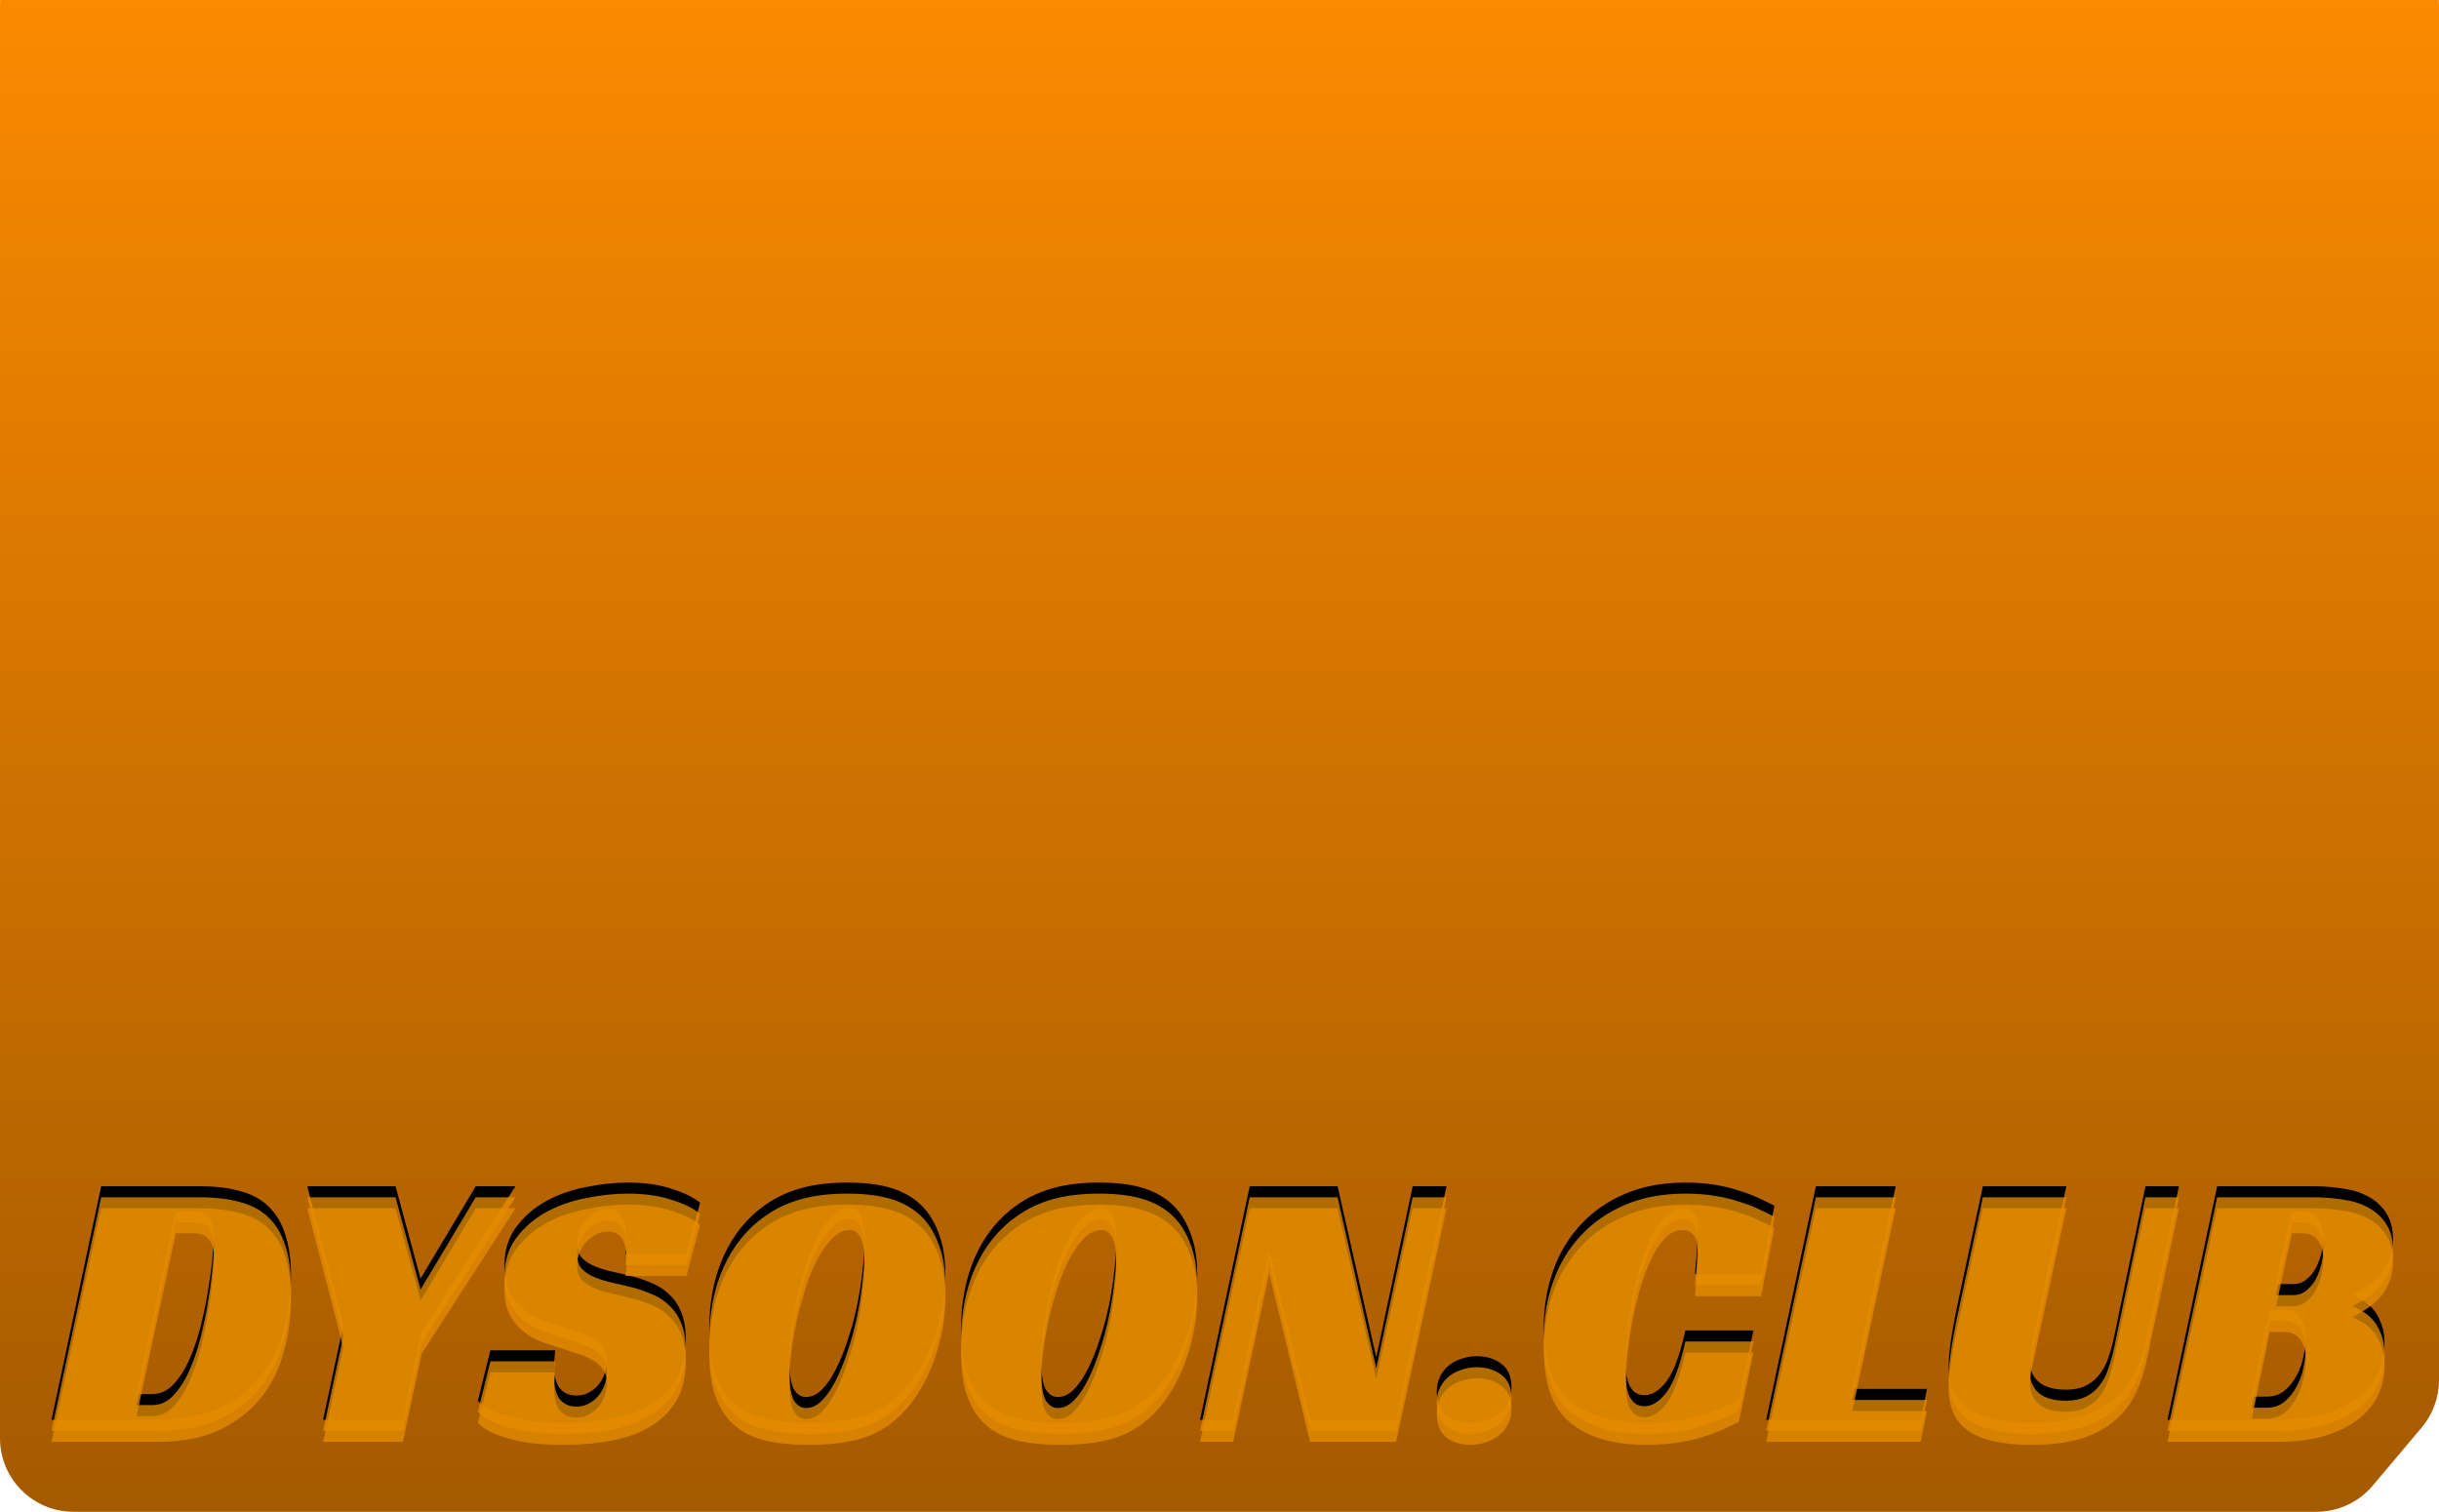 <svg width="663" height="411" viewBox="0 0 663 411" fill="none" xmlns="http://www.w3.org/2000/svg">
<g clip-path="url(#clip0_7_2)">
<path d="M629.695 411H20C8.954 411 0 402.046 0 391V1.5C0 -9.546 8.954 -18.5 20 -18.5H643C654.046 -18.5 663 -9.546 663 1.5V375.201C663 379.915 661.335 384.477 658.298 388.083L644.994 403.883C641.193 408.395 635.595 411 629.695 411Z" fill="url(#paint0_linear_7_2)"/>
<path d="M14 386L27.5 322.5H54.4C58.533 322.5 62.133 322.933 65.2 323.8C68.333 324.6 70.9 325.967 72.9 327.9C74.967 329.833 76.5 332.367 77.5 335.5C78.567 338.633 79.1 342.467 79.1 347C79.1 351.867 78.467 356.633 77.2 361.3C76 365.967 73.967 370.133 71.1 373.8C68.233 377.467 64.467 380.433 59.8 382.7C55.2 384.9 49.5 386 42.7 386H14ZM41.4 379C43.6 379 45.533 378.1 47.2 376.3C48.933 374.433 50.4 372.1 51.6 369.3C52.867 366.433 53.9 363.3 54.7 359.9C55.567 356.433 56.233 353.1 56.7 349.9C57.233 346.7 57.6 343.833 57.8 341.3C58.067 338.767 58.2 336.967 58.2 335.9C58.2 333.833 57.767 332.233 56.9 331.1C56.1 329.9 54.667 329.3 52.6 329.3H47.8L37.1 379H41.4ZM114.619 362L109.519 386H87.819L93.319 360.3L83.519 322.5H107.519L114.319 347.6L129.319 322.5H140.119L114.619 362ZM170.002 340.9C170.202 339.9 170.302 338.533 170.302 336.8C170.302 335.8 170.235 334.833 170.102 333.9C169.968 332.9 169.735 332.033 169.402 331.3C169.068 330.5 168.568 329.9 167.902 329.5C167.235 329.033 166.368 328.8 165.302 328.8C164.102 328.8 163.002 329.067 162.002 329.6C161.002 330.133 160.102 330.833 159.302 331.7C158.568 332.5 157.968 333.467 157.502 334.6C157.102 335.667 156.902 336.8 156.902 338C156.902 339.733 157.335 341.067 158.202 342C159.135 342.933 160.335 343.7 161.802 344.3C163.268 344.9 164.935 345.4 166.802 345.8C168.668 346.2 170.602 346.667 172.602 347.2C174.268 347.667 175.935 348.267 177.602 349C179.268 349.733 180.735 350.733 182.002 352C183.335 353.2 184.402 354.8 185.202 356.8C186.002 358.733 186.402 361.167 186.402 364.1C186.402 368.3 185.568 371.833 183.902 374.7C182.235 377.567 179.935 379.9 177.002 381.7C174.068 383.5 170.568 384.8 166.502 385.6C162.502 386.4 158.135 386.8 153.402 386.8C148.602 386.8 144.668 386.5 141.602 385.9C138.602 385.233 136.235 384.533 134.502 383.8C132.435 382.933 130.902 381.933 129.902 380.8L133.302 367.1H150.902C150.835 367.7 150.768 368.533 150.702 369.6C150.635 370.6 150.602 371.4 150.602 372C150.602 372.8 150.702 373.633 150.902 374.5C151.102 375.367 151.402 376.167 151.802 376.9C152.268 377.633 152.902 378.233 153.702 378.7C154.502 379.167 155.502 379.4 156.702 379.4C158.035 379.4 159.202 379.1 160.202 378.5C161.268 377.9 162.135 377.167 162.802 376.3C163.535 375.367 164.068 374.367 164.402 373.3C164.802 372.167 165.002 371.067 165.002 370C165.002 368.533 164.635 367.3 163.902 366.3C163.235 365.3 162.302 364.467 161.102 363.8C159.902 363.067 158.502 362.467 156.902 362C155.368 361.467 153.768 360.933 152.102 360.4C150.502 359.933 148.802 359.367 147.002 358.7C145.268 358.033 143.668 357.1 142.202 355.9C140.735 354.7 139.502 353.2 138.502 351.4C137.568 349.533 137.102 347.167 137.102 344.3C137.102 340.033 138.168 336.467 140.302 333.6C142.502 330.667 145.235 328.3 148.502 326.5C151.835 324.7 155.468 323.433 159.402 322.7C163.335 321.9 167.068 321.5 170.602 321.5C175.268 321.5 179.268 322.067 182.602 323.2C186.002 324.267 188.568 325.533 190.302 327L186.602 340.9H170.002ZM230.393 321.5C236.126 321.5 240.76 322.233 244.293 323.7C247.893 325.167 250.726 327.433 252.793 330.5C254.126 332.567 255.16 334.9 255.893 337.5C256.626 340.1 256.993 343.1 256.993 346.5C256.993 349.433 256.726 352.367 256.193 355.3C255.66 358.233 254.893 361.067 253.893 363.8C252.96 366.467 251.793 369 250.393 371.4C249.06 373.733 247.56 375.8 245.893 377.6C242.76 381 239.126 383.4 234.993 384.8C230.926 386.133 225.893 386.8 219.893 386.8C214.093 386.8 209.426 386.2 205.893 385C202.36 383.8 199.56 381.867 197.493 379.2C196.026 377.333 194.86 374.967 193.993 372.1C193.193 369.233 192.793 365.633 192.793 361.3C192.793 353.9 194.093 347.3 196.693 341.5C199.36 335.633 203.126 331 207.993 327.6C210.926 325.533 214.193 324 217.793 323C221.393 322 225.593 321.5 230.393 321.5ZM219.093 379.8C220.626 379.8 222.06 379.133 223.393 377.8C224.793 376.4 226.06 374.567 227.193 372.3C228.393 369.967 229.46 367.333 230.393 364.4C231.393 361.467 232.226 358.433 232.893 355.3C233.56 352.167 234.06 349.067 234.393 346C234.793 342.867 234.993 340.033 234.993 337.5C234.993 334.033 234.626 331.667 233.893 330.4C233.226 329.067 232.226 328.4 230.893 328.4C229.36 328.4 227.893 329.067 226.493 330.4C225.093 331.733 223.76 333.533 222.493 335.8C221.293 338 220.193 340.567 219.193 343.5C218.26 346.367 217.426 349.333 216.693 352.4C216.026 355.467 215.493 358.5 215.093 361.5C214.76 364.5 214.593 367.267 214.593 369.8C214.593 373.6 214.993 376.233 215.793 377.7C216.66 379.1 217.76 379.8 219.093 379.8ZM298.85 321.5C304.583 321.5 309.217 322.233 312.75 323.7C316.35 325.167 319.183 327.433 321.25 330.5C322.583 332.567 323.617 334.9 324.35 337.5C325.083 340.1 325.45 343.1 325.45 346.5C325.45 349.433 325.183 352.367 324.65 355.3C324.117 358.233 323.35 361.067 322.35 363.8C321.417 366.467 320.25 369 318.85 371.4C317.517 373.733 316.017 375.8 314.35 377.6C311.217 381 307.583 383.4 303.45 384.8C299.383 386.133 294.35 386.8 288.35 386.8C282.55 386.8 277.883 386.2 274.35 385C270.817 383.8 268.017 381.867 265.95 379.2C264.483 377.333 263.317 374.967 262.45 372.1C261.65 369.233 261.25 365.633 261.25 361.3C261.25 353.9 262.55 347.3 265.15 341.5C267.817 335.633 271.583 331 276.45 327.6C279.383 325.533 282.65 324 286.25 323C289.85 322 294.05 321.5 298.85 321.5ZM287.55 379.8C289.083 379.8 290.517 379.133 291.85 377.8C293.25 376.4 294.517 374.567 295.65 372.3C296.85 369.967 297.917 367.333 298.85 364.4C299.85 361.467 300.683 358.433 301.35 355.3C302.017 352.167 302.517 349.067 302.85 346C303.25 342.867 303.45 340.033 303.45 337.5C303.45 334.033 303.083 331.667 302.35 330.4C301.683 329.067 300.683 328.4 299.35 328.4C297.817 328.4 296.35 329.067 294.95 330.4C293.55 331.733 292.217 333.533 290.95 335.8C289.75 338 288.65 340.567 287.65 343.5C286.717 346.367 285.883 349.333 285.15 352.4C284.483 355.467 283.95 358.5 283.55 361.5C283.217 364.5 283.05 367.267 283.05 369.8C283.05 373.6 283.45 376.233 284.25 377.7C285.117 379.1 286.217 379.8 287.55 379.8ZM379.507 386H356.107L345.007 340.1L335.207 386H326.207L339.707 322.5H363.607L374.107 369L384.007 322.5H393.207L379.507 386ZM410.863 377.2C410.863 378.733 410.529 380.1 409.863 381.3C409.263 382.5 408.429 383.5 407.363 384.3C406.363 385.1 405.196 385.7 403.863 386.1C402.529 386.567 401.129 386.8 399.663 386.8C397.129 386.8 394.963 386.133 393.163 384.8C391.429 383.4 390.562 381.233 390.562 378.3C390.562 376.767 390.863 375.4 391.463 374.2C392.063 373 392.863 372 393.862 371.2C394.863 370.4 395.996 369.8 397.263 369.4C398.596 368.933 399.963 368.7 401.363 368.7C404.096 368.7 406.363 369.4 408.163 370.8C409.963 372.133 410.863 374.267 410.863 377.2ZM472.646 380.6C470.979 381.4 469.246 382.2 467.446 383C465.713 383.733 463.846 384.4 461.846 385C459.846 385.533 457.646 385.967 455.246 386.3C452.913 386.633 450.346 386.8 447.546 386.8C438.613 386.8 431.713 384.8 426.846 380.8C422.046 376.8 419.646 370.133 419.646 360.8C419.646 355.4 420.479 350.333 422.146 345.6C423.813 340.8 426.279 336.633 429.546 333.1C432.813 329.5 436.846 326.667 441.646 324.6C446.446 322.533 451.946 321.5 458.146 321.5C461.079 321.5 463.746 321.7 466.146 322.1C468.613 322.5 470.813 323.033 472.746 323.7C474.746 324.3 476.513 324.967 478.046 325.7C479.646 326.433 481.079 327.133 482.346 327.8L478.746 346.4H460.746C460.813 345.733 460.879 344.867 460.946 343.8C461.079 342.733 461.179 341.667 461.246 340.6C461.313 339.467 461.379 338.367 461.446 337.3C461.513 336.233 461.546 335.333 461.546 334.6C461.546 334.067 461.513 333.467 461.446 332.8C461.379 332.067 461.213 331.367 460.946 330.7C460.679 330.033 460.246 329.5 459.646 329.1C459.113 328.633 458.379 328.4 457.446 328.4C455.713 328.4 454.113 329.133 452.646 330.6C451.246 332 449.979 333.9 448.846 336.3C447.713 338.633 446.713 341.3 445.846 344.3C444.979 347.3 444.246 350.367 443.646 353.5C443.113 356.567 442.679 359.6 442.346 362.6C442.079 365.6 441.946 368.233 441.946 370.5C441.946 371.167 441.979 372 442.046 373C442.113 374 442.313 374.967 442.646 375.9C442.979 376.833 443.479 377.633 444.146 378.3C444.879 378.967 445.846 379.3 447.046 379.3C449.113 379.3 451.113 378.033 453.046 375.5C454.979 372.9 456.679 368.3 458.146 361.7H476.646L472.646 380.6ZM493.613 322.5H515.313L503.513 377.6H523.813L522.113 386H480.113L493.613 322.5ZM552.907 363.3C552.574 364.767 552.307 366.033 552.107 367.1C551.907 368.167 551.807 369.167 551.807 370.1C551.807 372.433 552.607 374.3 554.207 375.7C555.874 377.1 558.307 377.8 561.507 377.8C563.84 377.8 565.74 377.4 567.207 376.6C568.74 375.8 569.974 374.733 570.907 373.4C571.907 372.067 572.674 370.533 573.207 368.8C573.807 367.067 574.307 365.233 574.707 363.3L583.207 322.5H592.307L583.607 363.5C582.94 366.7 581.974 369.7 580.707 372.5C579.44 375.3 577.607 377.767 575.207 379.9C572.874 382.033 569.84 383.733 566.107 385C562.374 386.2 557.74 386.8 552.207 386.8C544.54 386.8 538.874 385.567 535.207 383.1C531.54 380.567 529.707 376.7 529.707 371.5C529.707 369.167 530.007 366.2 530.607 362.6C531.207 359 531.974 355.1 532.907 350.9L539.007 322.5H561.707L552.907 363.3ZM650.495 337C650.495 338.933 650.195 340.667 649.595 342.2C649.062 343.733 648.295 345.1 647.295 346.3C646.295 347.5 645.129 348.567 643.795 349.5C642.462 350.433 640.995 351.3 639.395 352.1C640.129 352.367 640.995 352.8 641.995 353.4C642.995 353.933 643.962 354.7 644.895 355.7C645.829 356.7 646.595 358 647.195 359.6C647.862 361.133 648.195 363.033 648.195 365.3C648.195 368.3 647.562 371.067 646.295 373.6C645.029 376.133 643.129 378.333 640.595 380.2C638.129 382 635.062 383.433 631.395 384.5C627.795 385.5 623.629 386 618.895 386H589.195L602.695 322.5H628.995C631.595 322.5 634.162 322.7 636.695 323.1C639.295 323.433 641.595 324.133 643.595 325.2C645.662 326.267 647.329 327.767 648.595 329.7C649.862 331.567 650.495 334 650.495 337ZM623.295 349.1C624.762 349.1 625.995 348.667 626.995 347.8C628.062 346.933 628.929 345.867 629.595 344.6C630.262 343.267 630.762 341.867 631.095 340.4C631.429 338.867 631.595 337.5 631.595 336.3C631.595 334.367 631.129 332.733 630.195 331.4C629.329 330 627.929 329.3 625.995 329.3H622.995L618.695 349.1H623.295ZM616.095 379.7C618.095 379.7 619.762 379.133 621.095 378C622.429 376.867 623.529 375.467 624.395 373.8C625.262 372.133 625.862 370.4 626.195 368.6C626.595 366.733 626.795 365.1 626.795 363.7C626.795 361.367 626.295 359.533 625.295 358.2C624.362 356.8 622.829 356.1 620.695 356.1H616.995L612.095 379.7H616.095Z" fill="black"/>
<path d="M14 389L27.5 325.5H54.4C58.533 325.5 62.133 325.933 65.2 326.8C68.333 327.6 70.9 328.967 72.9 330.9C74.967 332.833 76.5 335.367 77.5 338.5C78.567 341.633 79.1 345.467 79.1 350C79.1 354.867 78.467 359.633 77.2 364.3C76 368.967 73.967 373.133 71.1 376.8C68.233 380.467 64.467 383.433 59.8 385.7C55.2 387.9 49.5 389 42.7 389H14ZM41.4 382C43.6 382 45.533 381.1 47.2 379.3C48.933 377.433 50.4 375.1 51.6 372.3C52.867 369.433 53.9 366.3 54.7 362.9C55.567 359.433 56.233 356.1 56.7 352.9C57.233 349.7 57.6 346.833 57.8 344.3C58.067 341.767 58.2 339.967 58.2 338.9C58.2 336.833 57.767 335.233 56.9 334.1C56.1 332.9 54.667 332.3 52.6 332.3H47.8L37.1 382H41.4ZM114.619 365L109.519 389H87.819L93.319 363.3L83.519 325.5H107.519L114.319 350.6L129.319 325.5H140.119L114.619 365ZM170.002 343.9C170.202 342.9 170.302 341.533 170.302 339.8C170.302 338.8 170.235 337.833 170.102 336.9C169.968 335.9 169.735 335.033 169.402 334.3C169.068 333.5 168.568 332.9 167.902 332.5C167.235 332.033 166.368 331.8 165.302 331.8C164.102 331.8 163.002 332.067 162.002 332.6C161.002 333.133 160.102 333.833 159.302 334.7C158.568 335.5 157.968 336.467 157.502 337.6C157.102 338.667 156.902 339.8 156.902 341C156.902 342.733 157.335 344.067 158.202 345C159.135 345.933 160.335 346.7 161.802 347.3C163.268 347.9 164.935 348.4 166.802 348.8C168.668 349.2 170.602 349.667 172.602 350.2C174.268 350.667 175.935 351.267 177.602 352C179.268 352.733 180.735 353.733 182.002 355C183.335 356.2 184.402 357.8 185.202 359.8C186.002 361.733 186.402 364.167 186.402 367.1C186.402 371.3 185.568 374.833 183.902 377.7C182.235 380.567 179.935 382.9 177.002 384.7C174.068 386.5 170.568 387.8 166.502 388.6C162.502 389.4 158.135 389.8 153.402 389.8C148.602 389.8 144.668 389.5 141.602 388.9C138.602 388.233 136.235 387.533 134.502 386.8C132.435 385.933 130.902 384.933 129.902 383.8L133.302 370.1H150.902C150.835 370.7 150.768 371.533 150.702 372.6C150.635 373.6 150.602 374.4 150.602 375C150.602 375.8 150.702 376.633 150.902 377.5C151.102 378.367 151.402 379.167 151.802 379.9C152.268 380.633 152.902 381.233 153.702 381.7C154.502 382.167 155.502 382.4 156.702 382.4C158.035 382.4 159.202 382.1 160.202 381.5C161.268 380.9 162.135 380.167 162.802 379.3C163.535 378.367 164.068 377.367 164.402 376.3C164.802 375.167 165.002 374.067 165.002 373C165.002 371.533 164.635 370.3 163.902 369.3C163.235 368.3 162.302 367.467 161.102 366.8C159.902 366.067 158.502 365.467 156.902 365C155.368 364.467 153.768 363.933 152.102 363.4C150.502 362.933 148.802 362.367 147.002 361.7C145.268 361.033 143.668 360.1 142.202 358.9C140.735 357.7 139.502 356.2 138.502 354.4C137.568 352.533 137.102 350.167 137.102 347.3C137.102 343.033 138.168 339.467 140.302 336.6C142.502 333.667 145.235 331.3 148.502 329.5C151.835 327.7 155.468 326.433 159.402 325.7C163.335 324.9 167.068 324.5 170.602 324.5C175.268 324.5 179.268 325.067 182.602 326.2C186.002 327.267 188.568 328.533 190.302 330L186.602 343.9H170.002ZM230.393 324.5C236.126 324.5 240.76 325.233 244.293 326.7C247.893 328.167 250.726 330.433 252.793 333.5C254.126 335.567 255.16 337.9 255.893 340.5C256.626 343.1 256.993 346.1 256.993 349.5C256.993 352.433 256.726 355.367 256.193 358.3C255.66 361.233 254.893 364.067 253.893 366.8C252.96 369.467 251.793 372 250.393 374.4C249.06 376.733 247.56 378.8 245.893 380.6C242.76 384 239.126 386.4 234.993 387.8C230.926 389.133 225.893 389.8 219.893 389.8C214.093 389.8 209.426 389.2 205.893 388C202.36 386.8 199.56 384.867 197.493 382.2C196.026 380.333 194.86 377.967 193.993 375.1C193.193 372.233 192.793 368.633 192.793 364.3C192.793 356.9 194.093 350.3 196.693 344.5C199.36 338.633 203.126 334 207.993 330.6C210.926 328.533 214.193 327 217.793 326C221.393 325 225.593 324.5 230.393 324.5ZM219.093 382.8C220.626 382.8 222.06 382.133 223.393 380.8C224.793 379.4 226.06 377.567 227.193 375.3C228.393 372.967 229.46 370.333 230.393 367.4C231.393 364.467 232.226 361.433 232.893 358.3C233.56 355.167 234.06 352.067 234.393 349C234.793 345.867 234.993 343.033 234.993 340.5C234.993 337.033 234.626 334.667 233.893 333.4C233.226 332.067 232.226 331.4 230.893 331.4C229.36 331.4 227.893 332.067 226.493 333.4C225.093 334.733 223.76 336.533 222.493 338.8C221.293 341 220.193 343.567 219.193 346.5C218.26 349.367 217.426 352.333 216.693 355.4C216.026 358.467 215.493 361.5 215.093 364.5C214.76 367.5 214.593 370.267 214.593 372.8C214.593 376.6 214.993 379.233 215.793 380.7C216.66 382.1 217.76 382.8 219.093 382.8ZM298.85 324.5C304.583 324.5 309.217 325.233 312.75 326.7C316.35 328.167 319.183 330.433 321.25 333.5C322.583 335.567 323.617 337.9 324.35 340.5C325.083 343.1 325.45 346.1 325.45 349.5C325.45 352.433 325.183 355.367 324.65 358.3C324.117 361.233 323.35 364.067 322.35 366.8C321.417 369.467 320.25 372 318.85 374.4C317.517 376.733 316.017 378.8 314.35 380.6C311.217 384 307.583 386.4 303.45 387.8C299.383 389.133 294.35 389.8 288.35 389.8C282.55 389.8 277.883 389.2 274.35 388C270.817 386.8 268.017 384.867 265.95 382.2C264.483 380.333 263.317 377.967 262.45 375.1C261.65 372.233 261.25 368.633 261.25 364.3C261.25 356.9 262.55 350.3 265.15 344.5C267.817 338.633 271.583 334 276.45 330.6C279.383 328.533 282.65 327 286.25 326C289.85 325 294.05 324.5 298.85 324.5ZM287.55 382.8C289.083 382.8 290.517 382.133 291.85 380.8C293.25 379.4 294.517 377.567 295.65 375.3C296.85 372.967 297.917 370.333 298.85 367.4C299.85 364.467 300.683 361.433 301.35 358.3C302.017 355.167 302.517 352.067 302.85 349C303.25 345.867 303.45 343.033 303.45 340.5C303.45 337.033 303.083 334.667 302.35 333.4C301.683 332.067 300.683 331.4 299.35 331.4C297.817 331.4 296.35 332.067 294.95 333.4C293.55 334.733 292.217 336.533 290.95 338.8C289.75 341 288.65 343.567 287.65 346.5C286.717 349.367 285.883 352.333 285.15 355.4C284.483 358.467 283.95 361.5 283.55 364.5C283.217 367.5 283.05 370.267 283.05 372.8C283.05 376.6 283.45 379.233 284.25 380.7C285.117 382.1 286.217 382.8 287.55 382.8ZM379.507 389H356.107L345.007 343.1L335.207 389H326.207L339.707 325.5H363.607L374.107 372L384.007 325.5H393.207L379.507 389ZM410.863 380.2C410.863 381.733 410.529 383.1 409.863 384.3C409.263 385.5 408.429 386.5 407.363 387.3C406.363 388.1 405.196 388.7 403.863 389.1C402.529 389.567 401.129 389.8 399.663 389.8C397.129 389.8 394.963 389.133 393.163 387.8C391.429 386.4 390.562 384.233 390.562 381.3C390.562 379.767 390.863 378.4 391.463 377.2C392.063 376 392.863 375 393.862 374.2C394.863 373.4 395.996 372.8 397.263 372.4C398.596 371.933 399.963 371.7 401.363 371.7C404.096 371.7 406.363 372.4 408.163 373.8C409.963 375.133 410.863 377.267 410.863 380.2ZM472.646 383.6C470.979 384.4 469.246 385.2 467.446 386C465.713 386.733 463.846 387.4 461.846 388C459.846 388.533 457.646 388.967 455.246 389.3C452.913 389.633 450.346 389.8 447.546 389.8C438.613 389.8 431.713 387.8 426.846 383.8C422.046 379.8 419.646 373.133 419.646 363.8C419.646 358.4 420.479 353.333 422.146 348.6C423.813 343.8 426.279 339.633 429.546 336.1C432.813 332.5 436.846 329.667 441.646 327.6C446.446 325.533 451.946 324.5 458.146 324.5C461.079 324.5 463.746 324.7 466.146 325.1C468.613 325.5 470.813 326.033 472.746 326.7C474.746 327.3 476.513 327.967 478.046 328.7C479.646 329.433 481.079 330.133 482.346 330.8L478.746 349.4H460.746C460.813 348.733 460.879 347.867 460.946 346.8C461.079 345.733 461.179 344.667 461.246 343.6C461.313 342.467 461.379 341.367 461.446 340.3C461.513 339.233 461.546 338.333 461.546 337.6C461.546 337.067 461.513 336.467 461.446 335.8C461.379 335.067 461.213 334.367 460.946 333.7C460.679 333.033 460.246 332.5 459.646 332.1C459.113 331.633 458.379 331.4 457.446 331.4C455.713 331.4 454.113 332.133 452.646 333.6C451.246 335 449.979 336.9 448.846 339.3C447.713 341.633 446.713 344.3 445.846 347.3C444.979 350.3 444.246 353.367 443.646 356.5C443.113 359.567 442.679 362.6 442.346 365.6C442.079 368.6 441.946 371.233 441.946 373.5C441.946 374.167 441.979 375 442.046 376C442.113 377 442.313 377.967 442.646 378.9C442.979 379.833 443.479 380.633 444.146 381.3C444.879 381.967 445.846 382.3 447.046 382.3C449.113 382.3 451.113 381.033 453.046 378.5C454.979 375.9 456.679 371.3 458.146 364.7H476.646L472.646 383.6ZM493.613 325.5H515.313L503.513 380.6H523.813L522.113 389H480.113L493.613 325.5ZM552.907 366.3C552.574 367.767 552.307 369.033 552.107 370.1C551.907 371.167 551.807 372.167 551.807 373.1C551.807 375.433 552.607 377.3 554.207 378.7C555.874 380.1 558.307 380.8 561.507 380.8C563.84 380.8 565.74 380.4 567.207 379.6C568.74 378.8 569.974 377.733 570.907 376.4C571.907 375.067 572.674 373.533 573.207 371.8C573.807 370.067 574.307 368.233 574.707 366.3L583.207 325.5H592.307L583.607 366.5C582.94 369.7 581.974 372.7 580.707 375.5C579.44 378.3 577.607 380.767 575.207 382.9C572.874 385.033 569.84 386.733 566.107 388C562.374 389.2 557.74 389.8 552.207 389.8C544.54 389.8 538.874 388.567 535.207 386.1C531.54 383.567 529.707 379.7 529.707 374.5C529.707 372.167 530.007 369.2 530.607 365.6C531.207 362 531.974 358.1 532.907 353.9L539.007 325.5H561.707L552.907 366.3ZM650.495 340C650.495 341.933 650.195 343.667 649.595 345.2C649.062 346.733 648.295 348.1 647.295 349.3C646.295 350.5 645.129 351.567 643.795 352.5C642.462 353.433 640.995 354.3 639.395 355.1C640.129 355.367 640.995 355.8 641.995 356.4C642.995 356.933 643.962 357.7 644.895 358.7C645.829 359.7 646.595 361 647.195 362.6C647.862 364.133 648.195 366.033 648.195 368.3C648.195 371.3 647.562 374.067 646.295 376.6C645.029 379.133 643.129 381.333 640.595 383.2C638.129 385 635.062 386.433 631.395 387.5C627.795 388.5 623.629 389 618.895 389H589.195L602.695 325.5H628.995C631.595 325.5 634.162 325.7 636.695 326.1C639.295 326.433 641.595 327.133 643.595 328.2C645.662 329.267 647.329 330.767 648.595 332.7C649.862 334.567 650.495 337 650.495 340ZM623.295 352.1C624.762 352.1 625.995 351.667 626.995 350.8C628.062 349.933 628.929 348.867 629.595 347.6C630.262 346.267 630.762 344.867 631.095 343.4C631.429 341.867 631.595 340.5 631.595 339.3C631.595 337.367 631.129 335.733 630.195 334.4C629.329 333 627.929 332.3 625.995 332.3H622.995L618.695 352.1H623.295ZM616.095 382.7C618.095 382.7 619.762 382.133 621.095 381C622.429 379.867 623.529 378.467 624.395 376.8C625.262 375.133 625.862 373.4 626.195 371.6C626.595 369.733 626.795 368.1 626.795 366.7C626.795 364.367 626.295 362.533 625.295 361.2C624.362 359.8 622.829 359.1 620.695 359.1H616.995L612.095 382.7H616.095Z" fill="#E58D00" fill-opacity="0.77"/>
<path d="M14 392L27.5 328.5H54.4C58.533 328.5 62.133 328.933 65.2 329.8C68.333 330.6 70.9 331.967 72.9 333.9C74.967 335.833 76.5 338.367 77.5 341.5C78.567 344.633 79.1 348.467 79.1 353C79.1 357.867 78.467 362.633 77.2 367.3C76 371.967 73.967 376.133 71.1 379.8C68.233 383.467 64.467 386.433 59.8 388.7C55.2 390.9 49.5 392 42.7 392H14ZM41.4 385C43.6 385 45.533 384.1 47.2 382.3C48.933 380.433 50.4 378.1 51.6 375.3C52.867 372.433 53.9 369.3 54.7 365.9C55.567 362.433 56.233 359.1 56.7 355.9C57.233 352.7 57.6 349.833 57.8 347.3C58.067 344.767 58.2 342.967 58.2 341.9C58.2 339.833 57.767 338.233 56.9 337.1C56.1 335.9 54.667 335.3 52.6 335.3H47.8L37.1 385H41.4ZM114.619 368L109.519 392H87.819L93.319 366.3L83.519 328.5H107.519L114.319 353.6L129.319 328.5H140.119L114.619 368ZM170.002 346.9C170.202 345.9 170.302 344.533 170.302 342.8C170.302 341.8 170.235 340.833 170.102 339.9C169.968 338.9 169.735 338.033 169.402 337.3C169.068 336.5 168.568 335.9 167.902 335.5C167.235 335.033 166.368 334.8 165.302 334.8C164.102 334.8 163.002 335.067 162.002 335.6C161.002 336.133 160.102 336.833 159.302 337.7C158.568 338.5 157.968 339.467 157.502 340.6C157.102 341.667 156.902 342.8 156.902 344C156.902 345.733 157.335 347.067 158.202 348C159.135 348.933 160.335 349.7 161.802 350.3C163.268 350.9 164.935 351.4 166.802 351.8C168.668 352.2 170.602 352.667 172.602 353.2C174.268 353.667 175.935 354.267 177.602 355C179.268 355.733 180.735 356.733 182.002 358C183.335 359.2 184.402 360.8 185.202 362.8C186.002 364.733 186.402 367.167 186.402 370.1C186.402 374.3 185.568 377.833 183.902 380.7C182.235 383.567 179.935 385.9 177.002 387.7C174.068 389.5 170.568 390.8 166.502 391.6C162.502 392.4 158.135 392.8 153.402 392.8C148.602 392.8 144.668 392.5 141.602 391.9C138.602 391.233 136.235 390.533 134.502 389.8C132.435 388.933 130.902 387.933 129.902 386.8L133.302 373.1H150.902C150.835 373.7 150.768 374.533 150.702 375.6C150.635 376.6 150.602 377.4 150.602 378C150.602 378.8 150.702 379.633 150.902 380.5C151.102 381.367 151.402 382.167 151.802 382.9C152.268 383.633 152.902 384.233 153.702 384.7C154.502 385.167 155.502 385.4 156.702 385.4C158.035 385.4 159.202 385.1 160.202 384.5C161.268 383.9 162.135 383.167 162.802 382.3C163.535 381.367 164.068 380.367 164.402 379.3C164.802 378.167 165.002 377.067 165.002 376C165.002 374.533 164.635 373.3 163.902 372.3C163.235 371.3 162.302 370.467 161.102 369.8C159.902 369.067 158.502 368.467 156.902 368C155.368 367.467 153.768 366.933 152.102 366.4C150.502 365.933 148.802 365.367 147.002 364.7C145.268 364.033 143.668 363.1 142.202 361.9C140.735 360.7 139.502 359.2 138.502 357.4C137.568 355.533 137.102 353.167 137.102 350.3C137.102 346.033 138.168 342.467 140.302 339.6C142.502 336.667 145.235 334.3 148.502 332.5C151.835 330.7 155.468 329.433 159.402 328.7C163.335 327.9 167.068 327.5 170.602 327.5C175.268 327.5 179.268 328.067 182.602 329.2C186.002 330.267 188.568 331.533 190.302 333L186.602 346.9H170.002ZM230.393 327.5C236.126 327.5 240.76 328.233 244.293 329.7C247.893 331.167 250.726 333.433 252.793 336.5C254.126 338.567 255.16 340.9 255.893 343.5C256.626 346.1 256.993 349.1 256.993 352.5C256.993 355.433 256.726 358.367 256.193 361.3C255.66 364.233 254.893 367.067 253.893 369.8C252.96 372.467 251.793 375 250.393 377.4C249.06 379.733 247.56 381.8 245.893 383.6C242.76 387 239.126 389.4 234.993 390.8C230.926 392.133 225.893 392.8 219.893 392.8C214.093 392.8 209.426 392.2 205.893 391C202.36 389.8 199.56 387.867 197.493 385.2C196.026 383.333 194.86 380.967 193.993 378.1C193.193 375.233 192.793 371.633 192.793 367.3C192.793 359.9 194.093 353.3 196.693 347.5C199.36 341.633 203.126 337 207.993 333.6C210.926 331.533 214.193 330 217.793 329C221.393 328 225.593 327.5 230.393 327.5ZM219.093 385.8C220.626 385.8 222.06 385.133 223.393 383.8C224.793 382.4 226.06 380.567 227.193 378.3C228.393 375.967 229.46 373.333 230.393 370.4C231.393 367.467 232.226 364.433 232.893 361.3C233.56 358.167 234.06 355.067 234.393 352C234.793 348.867 234.993 346.033 234.993 343.5C234.993 340.033 234.626 337.667 233.893 336.4C233.226 335.067 232.226 334.4 230.893 334.4C229.36 334.4 227.893 335.067 226.493 336.4C225.093 337.733 223.76 339.533 222.493 341.8C221.293 344 220.193 346.567 219.193 349.5C218.26 352.367 217.426 355.333 216.693 358.4C216.026 361.467 215.493 364.5 215.093 367.5C214.76 370.5 214.593 373.267 214.593 375.8C214.593 379.6 214.993 382.233 215.793 383.7C216.66 385.1 217.76 385.8 219.093 385.8ZM298.85 327.5C304.583 327.5 309.217 328.233 312.75 329.7C316.35 331.167 319.183 333.433 321.25 336.5C322.583 338.567 323.617 340.9 324.35 343.5C325.083 346.1 325.45 349.1 325.45 352.5C325.45 355.433 325.183 358.367 324.65 361.3C324.117 364.233 323.35 367.067 322.35 369.8C321.417 372.467 320.25 375 318.85 377.4C317.517 379.733 316.017 381.8 314.35 383.6C311.217 387 307.583 389.4 303.45 390.8C299.383 392.133 294.35 392.8 288.35 392.8C282.55 392.8 277.883 392.2 274.35 391C270.817 389.8 268.017 387.867 265.95 385.2C264.483 383.333 263.317 380.967 262.45 378.1C261.65 375.233 261.25 371.633 261.25 367.3C261.25 359.9 262.55 353.3 265.15 347.5C267.817 341.633 271.583 337 276.45 333.6C279.383 331.533 282.65 330 286.25 329C289.85 328 294.05 327.5 298.85 327.5ZM287.55 385.8C289.083 385.8 290.517 385.133 291.85 383.8C293.25 382.4 294.517 380.567 295.65 378.3C296.85 375.967 297.917 373.333 298.85 370.4C299.85 367.467 300.683 364.433 301.35 361.3C302.017 358.167 302.517 355.067 302.85 352C303.25 348.867 303.45 346.033 303.45 343.5C303.45 340.033 303.083 337.667 302.35 336.4C301.683 335.067 300.683 334.4 299.35 334.4C297.817 334.4 296.35 335.067 294.95 336.4C293.55 337.733 292.217 339.533 290.95 341.8C289.75 344 288.65 346.567 287.65 349.5C286.717 352.367 285.883 355.333 285.15 358.4C284.483 361.467 283.95 364.5 283.55 367.5C283.217 370.5 283.05 373.267 283.05 375.8C283.05 379.6 283.45 382.233 284.25 383.7C285.117 385.1 286.217 385.8 287.55 385.8ZM379.507 392H356.107L345.007 346.1L335.207 392H326.207L339.707 328.5H363.607L374.107 375L384.007 328.5H393.207L379.507 392ZM410.863 383.2C410.863 384.733 410.529 386.1 409.863 387.3C409.263 388.5 408.429 389.5 407.363 390.3C406.363 391.1 405.196 391.7 403.863 392.1C402.529 392.567 401.129 392.8 399.663 392.8C397.129 392.8 394.963 392.133 393.163 390.8C391.429 389.4 390.562 387.233 390.562 384.3C390.562 382.767 390.863 381.4 391.463 380.2C392.063 379 392.863 378 393.862 377.2C394.863 376.4 395.996 375.8 397.263 375.4C398.596 374.933 399.963 374.7 401.363 374.7C404.096 374.7 406.363 375.4 408.163 376.8C409.963 378.133 410.863 380.267 410.863 383.2ZM472.646 386.6C470.979 387.4 469.246 388.2 467.446 389C465.713 389.733 463.846 390.4 461.846 391C459.846 391.533 457.646 391.967 455.246 392.3C452.913 392.633 450.346 392.8 447.546 392.8C438.613 392.8 431.713 390.8 426.846 386.8C422.046 382.8 419.646 376.133 419.646 366.8C419.646 361.4 420.479 356.333 422.146 351.6C423.813 346.8 426.279 342.633 429.546 339.1C432.813 335.5 436.846 332.667 441.646 330.6C446.446 328.533 451.946 327.5 458.146 327.5C461.079 327.5 463.746 327.7 466.146 328.1C468.613 328.5 470.813 329.033 472.746 329.7C474.746 330.3 476.513 330.967 478.046 331.7C479.646 332.433 481.079 333.133 482.346 333.8L478.746 352.4H460.746C460.813 351.733 460.879 350.867 460.946 349.8C461.079 348.733 461.179 347.667 461.246 346.6C461.313 345.467 461.379 344.367 461.446 343.3C461.513 342.233 461.546 341.333 461.546 340.6C461.546 340.067 461.513 339.467 461.446 338.8C461.379 338.067 461.213 337.367 460.946 336.7C460.679 336.033 460.246 335.5 459.646 335.1C459.113 334.633 458.379 334.4 457.446 334.4C455.713 334.4 454.113 335.133 452.646 336.6C451.246 338 449.979 339.9 448.846 342.3C447.713 344.633 446.713 347.3 445.846 350.3C444.979 353.3 444.246 356.367 443.646 359.5C443.113 362.567 442.679 365.6 442.346 368.6C442.079 371.6 441.946 374.233 441.946 376.5C441.946 377.167 441.979 378 442.046 379C442.113 380 442.313 380.967 442.646 381.9C442.979 382.833 443.479 383.633 444.146 384.3C444.879 384.967 445.846 385.3 447.046 385.3C449.113 385.3 451.113 384.033 453.046 381.5C454.979 378.9 456.679 374.3 458.146 367.7H476.646L472.646 386.6ZM493.613 328.5H515.313L503.513 383.6H523.813L522.113 392H480.113L493.613 328.5ZM552.907 369.3C552.574 370.767 552.307 372.033 552.107 373.1C551.907 374.167 551.807 375.167 551.807 376.1C551.807 378.433 552.607 380.3 554.207 381.7C555.874 383.1 558.307 383.8 561.507 383.8C563.84 383.8 565.74 383.4 567.207 382.6C568.74 381.8 569.974 380.733 570.907 379.4C571.907 378.067 572.674 376.533 573.207 374.8C573.807 373.067 574.307 371.233 574.707 369.3L583.207 328.5H592.307L583.607 369.5C582.94 372.7 581.974 375.7 580.707 378.5C579.44 381.3 577.607 383.767 575.207 385.9C572.874 388.033 569.84 389.733 566.107 391C562.374 392.2 557.74 392.8 552.207 392.8C544.54 392.8 538.874 391.567 535.207 389.1C531.54 386.567 529.707 382.7 529.707 377.5C529.707 375.167 530.007 372.2 530.607 368.6C531.207 365 531.974 361.1 532.907 356.9L539.007 328.5H561.707L552.907 369.3ZM650.495 343C650.495 344.933 650.195 346.667 649.595 348.2C649.062 349.733 648.295 351.1 647.295 352.3C646.295 353.5 645.129 354.567 643.795 355.5C642.462 356.433 640.995 357.3 639.395 358.1C640.129 358.367 640.995 358.8 641.995 359.4C642.995 359.933 643.962 360.7 644.895 361.7C645.829 362.7 646.595 364 647.195 365.6C647.862 367.133 648.195 369.033 648.195 371.3C648.195 374.3 647.562 377.067 646.295 379.6C645.029 382.133 643.129 384.333 640.595 386.2C638.129 388 635.062 389.433 631.395 390.5C627.795 391.5 623.629 392 618.895 392H589.195L602.695 328.5H628.995C631.595 328.5 634.162 328.7 636.695 329.1C639.295 329.433 641.595 330.133 643.595 331.2C645.662 332.267 647.329 333.767 648.595 335.7C649.862 337.567 650.495 340 650.495 343ZM623.295 355.1C624.762 355.1 625.995 354.667 626.995 353.8C628.062 352.933 628.929 351.867 629.595 350.6C630.262 349.267 630.762 347.867 631.095 346.4C631.429 344.867 631.595 343.5 631.595 342.3C631.595 340.367 631.129 338.733 630.195 337.4C629.329 336 627.929 335.3 625.995 335.3H622.995L618.695 355.1H623.295ZM616.095 385.7C618.095 385.7 619.762 385.133 621.095 384C622.429 382.867 623.529 381.467 624.395 379.8C625.262 378.133 625.862 376.4 626.195 374.6C626.595 372.733 626.795 371.1 626.795 369.7C626.795 367.367 626.295 365.533 625.295 364.2C624.362 362.8 622.829 362.1 620.695 362.1H616.995L612.095 385.7H616.095Z" fill="#E58D00" fill-opacity="0.77"/>
</g>
<defs>
<linearGradient id="paint0_linear_7_2" x1="331.5" y1="-18.5" x2="331.5" y2="411" gradientUnits="userSpaceOnUse">
<stop stop-color="#FF8C00"/>
<stop offset="1" stop-color="#A45A00"/>
</linearGradient>
<clipPath id="clip0_7_2">
<rect width="663" height="411" fill="white"/>
</clipPath>
</defs>
</svg>
